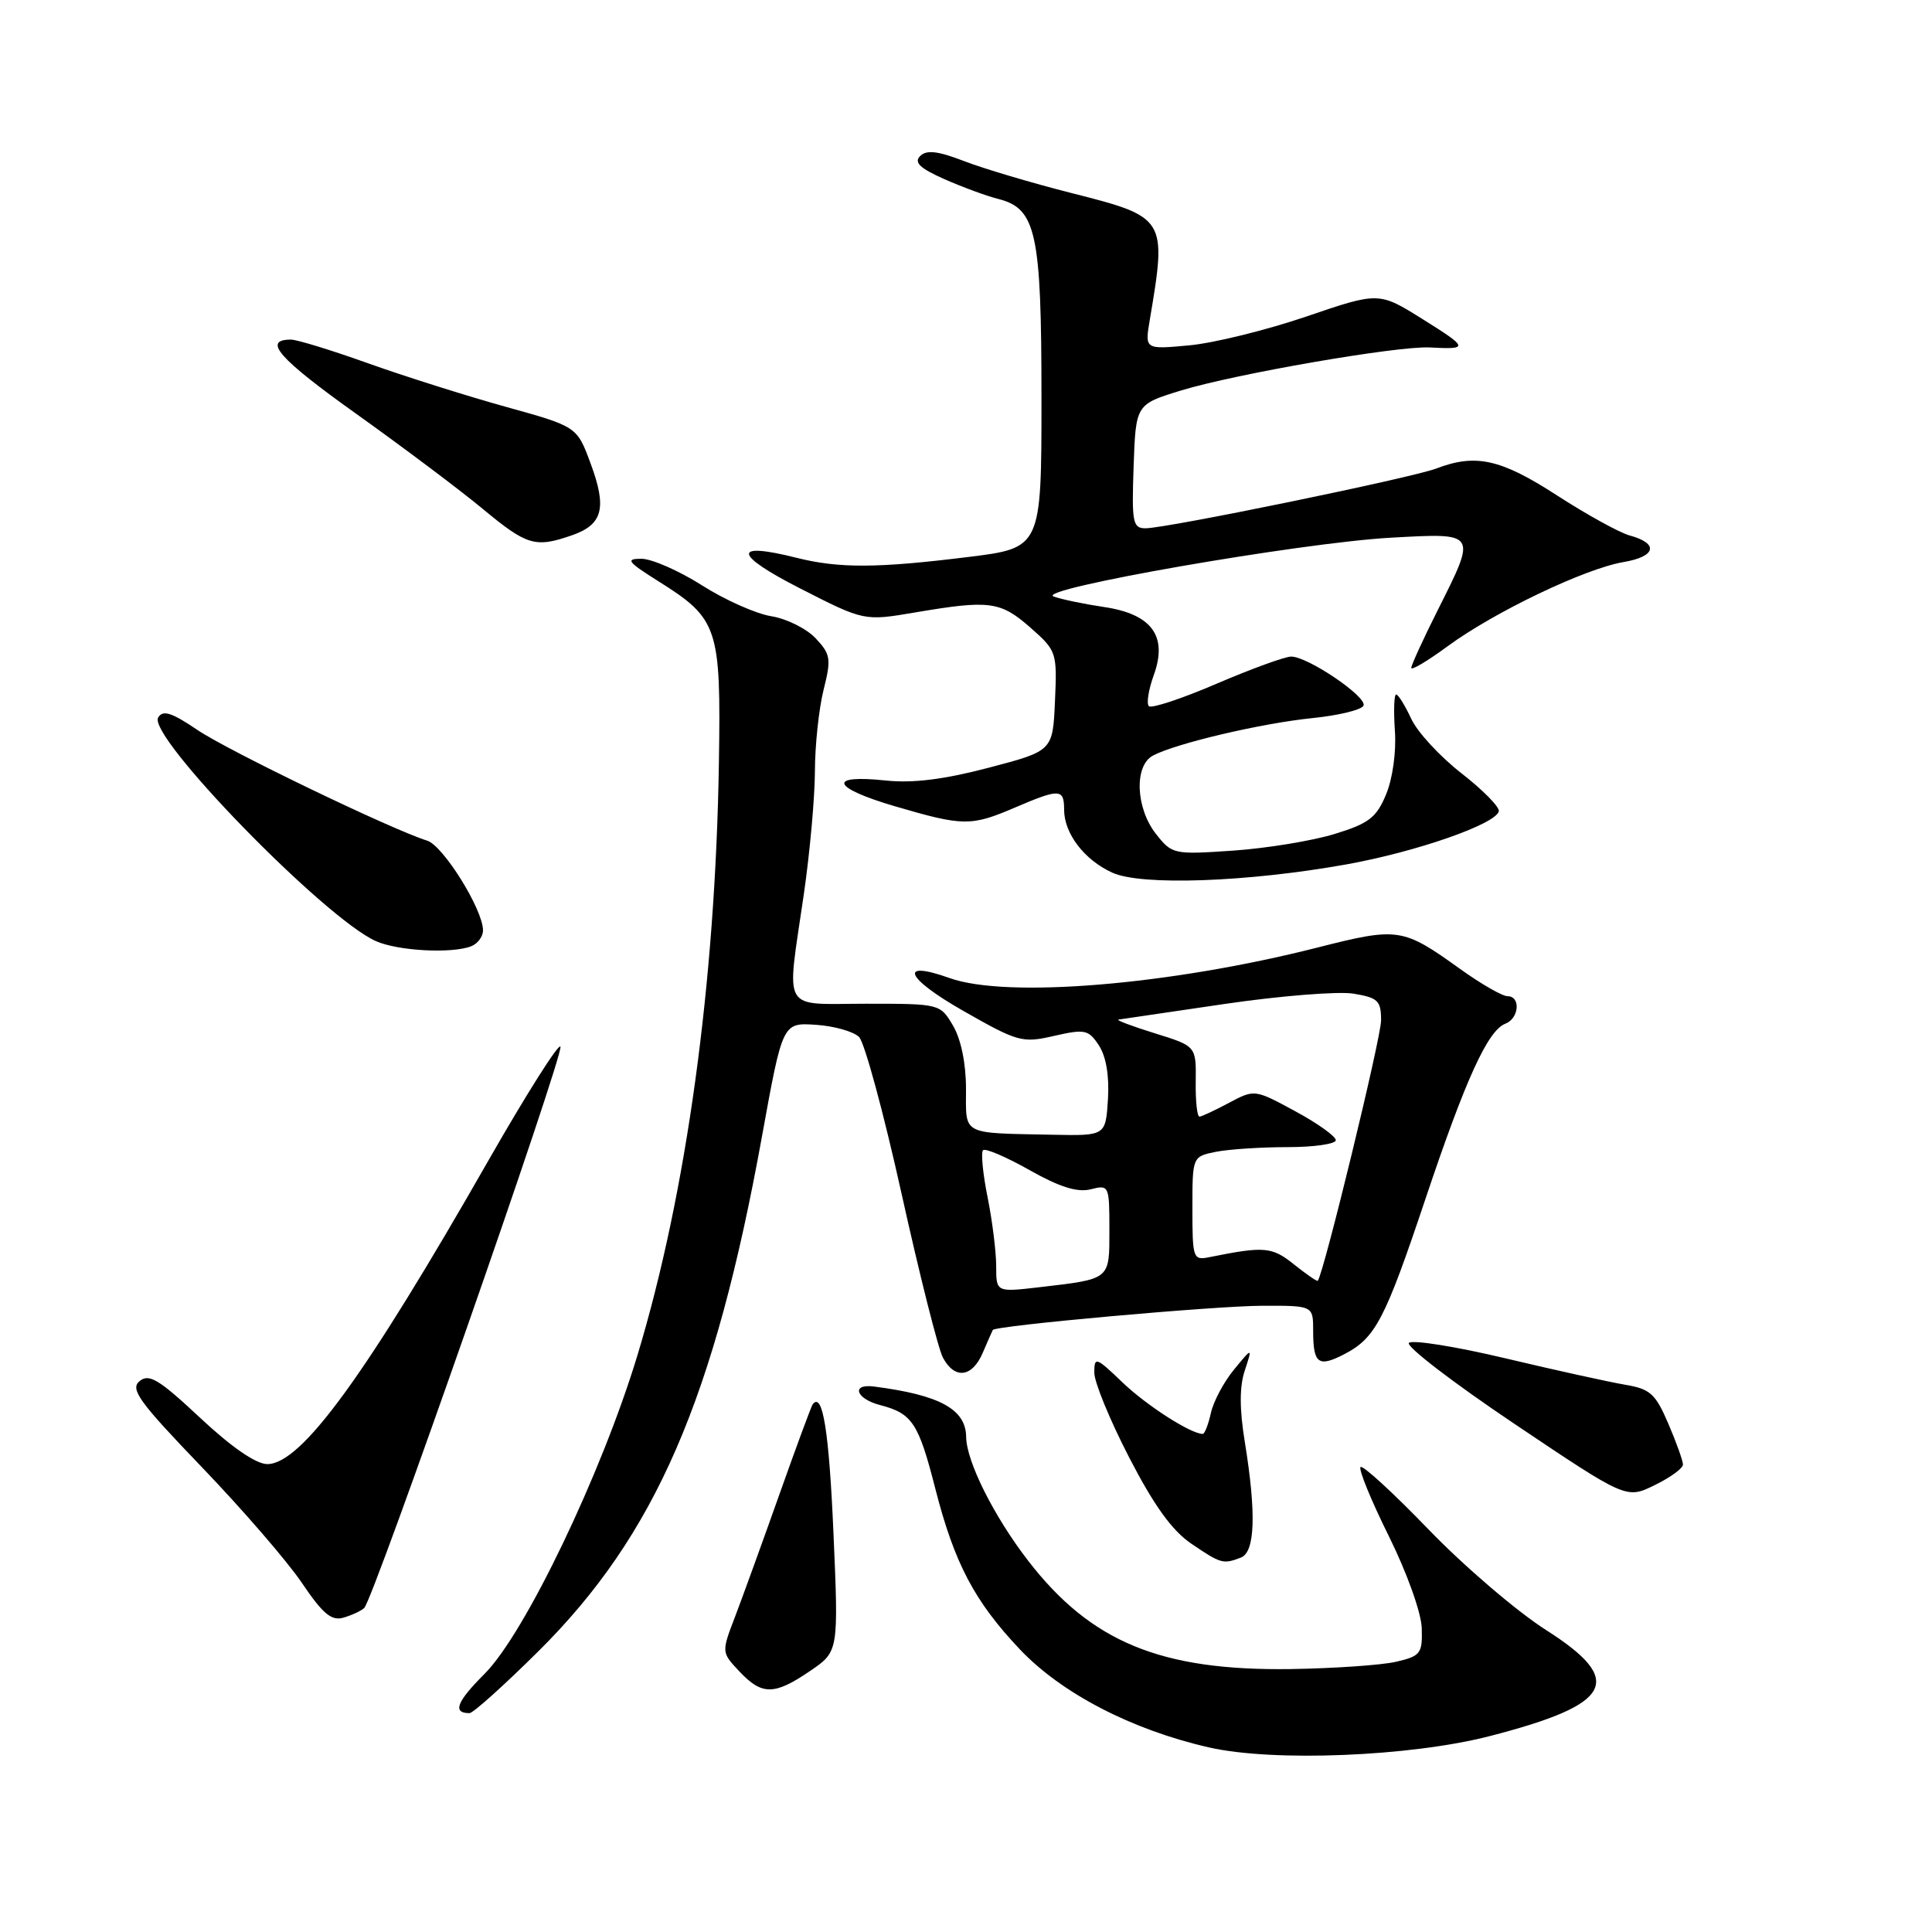 <?xml version="1.0" encoding="UTF-8" standalone="no"?>
<!DOCTYPE svg PUBLIC "-//W3C//DTD SVG 1.1//EN" "http://www.w3.org/Graphics/SVG/1.1/DTD/svg11.dtd" >
<svg xmlns="http://www.w3.org/2000/svg" xmlns:xlink="http://www.w3.org/1999/xlink" version="1.1" viewBox="0 0 256 256">
 <g >
 <path fill="currentColor"
d=" M 197.41 230.04 C 213.72 225.83 215.39 222.70 204.88 216.00 C 201.00 213.53 193.99 207.53 189.31 202.68 C 184.63 197.83 180.57 194.10 180.28 194.39 C 179.99 194.68 181.67 198.80 184.02 203.53 C 186.45 208.44 188.33 213.70 188.39 215.76 C 188.49 219.10 188.23 219.44 185.00 220.19 C 183.07 220.64 176.78 221.07 171.00 221.16 C 153.80 221.40 144.55 217.58 136.23 206.80 C 131.69 200.91 128.06 193.66 128.02 190.40 C 127.98 186.73 124.52 184.84 115.79 183.72 C 112.73 183.33 113.41 185.35 116.62 186.18 C 120.88 187.29 121.71 188.54 123.94 197.28 C 126.46 207.13 129.13 212.20 135.12 218.53 C 140.64 224.37 149.96 229.21 160.19 231.54 C 168.70 233.49 186.92 232.75 197.41 230.04 Z  M 71.39 218.75 C 86.85 203.39 94.68 185.33 100.98 150.50 C 103.70 135.50 103.70 135.50 108.10 135.79 C 110.52 135.95 113.10 136.68 113.83 137.41 C 114.56 138.13 117.10 147.51 119.48 158.25 C 121.86 168.99 124.32 178.73 124.94 179.89 C 126.50 182.81 128.82 182.53 130.22 179.25 C 130.87 177.74 131.47 176.38 131.55 176.23 C 131.87 175.65 160.92 173.04 167.25 173.02 C 174.00 173.00 174.00 173.00 174.00 176.33 C 174.00 180.71 174.68 181.22 178.12 179.44 C 182.25 177.30 183.50 174.92 188.87 158.89 C 194.21 142.96 197.14 136.55 199.46 135.65 C 201.30 134.95 201.53 132.00 199.75 132.00 C 199.06 132.00 196.25 130.38 193.50 128.41 C 185.85 122.92 185.30 122.83 174.51 125.57 C 155.01 130.52 133.41 132.31 125.83 129.60 C 118.97 127.15 119.98 129.59 127.63 133.94 C 134.89 138.08 135.46 138.23 139.68 137.26 C 143.77 136.33 144.24 136.43 145.62 138.54 C 146.57 140.00 147.00 142.58 146.81 145.66 C 146.50 150.50 146.50 150.50 139.50 150.36 C 127.26 150.11 128.00 150.50 128.00 144.28 C 128.00 140.91 127.34 137.70 126.28 135.90 C 124.58 133.01 124.52 133.00 114.78 133.00 C 103.38 133.00 104.20 134.44 106.51 118.50 C 107.31 113.00 107.97 105.66 107.98 102.19 C 107.99 98.72 108.51 93.87 109.13 91.40 C 110.16 87.30 110.07 86.70 108.07 84.57 C 106.86 83.29 104.21 81.97 102.18 81.65 C 100.16 81.32 96.02 79.48 93.00 77.55 C 89.97 75.63 86.38 74.05 85.00 74.04 C 82.84 74.04 83.13 74.43 87.21 77.00 C 95.16 81.99 95.54 83.10 95.26 100.97 C 94.81 130.12 90.98 158.03 84.47 179.56 C 79.72 195.25 69.56 216.44 64.21 221.79 C 60.50 225.50 59.92 227.00 62.21 227.00 C 62.69 227.00 66.82 223.29 71.39 218.75 Z  M 107.33 221.42 C 111.12 218.84 111.12 218.84 110.44 203.17 C 109.85 189.62 109.01 184.38 107.69 186.07 C 107.51 186.30 105.52 191.68 103.28 198.00 C 101.04 204.32 98.39 211.62 97.40 214.22 C 95.59 218.94 95.59 218.94 97.97 221.47 C 100.96 224.65 102.59 224.65 107.33 221.42 Z  M 48.26 213.07 C 49.48 211.95 74.78 139.59 74.26 138.68 C 74.01 138.24 69.74 144.99 64.77 153.68 C 48.42 182.33 39.93 194.00 35.42 194.00 C 33.93 194.00 30.70 191.78 26.53 187.88 C 21.06 182.76 19.75 181.97 18.49 183.01 C 17.21 184.07 18.41 185.73 26.75 194.41 C 32.11 199.99 38.08 206.89 40.00 209.74 C 42.76 213.83 43.92 214.81 45.50 214.35 C 46.60 214.03 47.84 213.46 48.26 213.07 Z  M 164.42 206.39 C 166.31 205.67 166.48 200.56 164.95 191.10 C 164.23 186.71 164.23 183.73 164.94 181.60 C 165.96 178.50 165.96 178.50 163.51 181.48 C 162.16 183.12 160.78 185.71 160.45 187.23 C 160.11 188.75 159.63 190.00 159.37 190.00 C 157.79 190.00 151.95 186.25 148.75 183.19 C 145.22 179.80 145.00 179.73 145.00 181.89 C 145.00 183.15 147.08 188.21 149.63 193.14 C 152.91 199.49 155.30 202.81 157.86 204.55 C 161.78 207.21 162.07 207.29 164.42 206.39 Z  M 223.00 194.06 C 223.00 193.57 222.13 191.13 221.06 188.64 C 219.35 184.66 218.66 184.04 215.31 183.48 C 213.21 183.12 206.10 181.56 199.50 179.99 C 192.90 178.42 187.13 177.50 186.69 177.94 C 186.24 178.37 192.54 183.21 200.69 188.68 C 215.50 198.63 215.50 198.63 219.25 196.79 C 221.31 195.79 223.00 194.56 223.00 194.06 Z  M 62.42 125.39 C 63.29 125.06 64.00 124.11 64.00 123.28 C 64.00 120.52 58.73 112.05 56.60 111.39 C 51.89 109.92 30.20 99.47 26.14 96.71 C 22.74 94.41 21.59 94.04 20.96 95.07 C 19.46 97.49 42.99 121.66 49.80 124.70 C 52.70 126.00 59.83 126.39 62.42 125.39 Z  M 178.39 114.54 C 187.68 112.87 198.18 109.21 198.60 107.50 C 198.73 106.95 196.51 104.69 193.67 102.48 C 190.83 100.27 187.82 97.02 187.00 95.25 C 186.18 93.49 185.28 92.03 185.00 92.02 C 184.72 92.01 184.65 94.17 184.83 96.83 C 185.03 99.62 184.53 103.18 183.66 105.27 C 182.38 108.35 181.37 109.12 176.83 110.51 C 173.90 111.41 167.87 112.40 163.42 112.71 C 155.51 113.25 155.31 113.21 153.17 110.50 C 150.48 107.07 150.26 101.46 152.77 100.12 C 155.78 98.51 167.17 95.83 173.92 95.15 C 177.45 94.79 180.49 94.04 180.68 93.48 C 181.08 92.27 173.28 87.00 171.09 87.00 C 170.26 87.00 165.82 88.62 161.22 90.59 C 156.62 92.57 152.57 93.91 152.23 93.57 C 151.89 93.23 152.19 91.36 152.89 89.43 C 154.75 84.28 152.61 81.36 146.27 80.43 C 143.65 80.04 140.65 79.42 139.62 79.04 C 136.97 78.08 172.23 71.93 184.25 71.25 C 195.79 70.61 195.71 70.48 190.50 80.86 C 188.57 84.70 187.00 88.14 187.00 88.50 C 187.00 88.87 189.17 87.58 191.82 85.63 C 198.02 81.08 210.00 75.35 215.11 74.48 C 219.44 73.75 219.85 72.01 215.93 70.95 C 214.60 70.59 210.27 68.20 206.32 65.65 C 198.87 60.82 195.54 60.08 190.32 62.08 C 187.07 63.32 154.59 70.00 151.79 70.00 C 150.09 70.00 149.95 69.25 150.21 61.79 C 150.50 53.58 150.50 53.58 156.50 51.74 C 163.74 49.53 185.19 45.82 189.44 46.04 C 194.65 46.32 194.60 46.10 188.57 42.33 C 182.71 38.66 182.71 38.66 173.10 41.94 C 167.82 43.74 160.84 45.46 157.59 45.76 C 151.69 46.31 151.69 46.31 152.35 42.40 C 154.63 28.87 154.57 28.77 141.86 25.55 C 136.71 24.24 130.38 22.36 127.78 21.36 C 124.26 20.00 122.77 19.83 121.92 20.68 C 121.08 21.52 121.89 22.30 125.14 23.74 C 127.54 24.80 130.73 25.97 132.23 26.35 C 137.31 27.62 138.00 30.79 138.00 52.75 C 138.00 72.61 138.00 72.61 128.25 73.81 C 116.25 75.30 111.15 75.32 105.54 73.91 C 96.98 71.75 97.17 73.45 106.00 77.96 C 114.50 82.30 114.50 82.30 121.27 81.15 C 131.11 79.48 132.55 79.67 136.51 83.14 C 140.01 86.22 140.08 86.42 139.79 92.89 C 139.50 99.50 139.50 99.50 131.00 101.73 C 125.06 103.29 120.94 103.80 117.35 103.42 C 109.57 102.60 110.18 104.36 118.53 106.82 C 127.64 109.49 128.65 109.51 134.50 107.00 C 140.41 104.47 141.00 104.49 141.00 107.28 C 141.00 110.44 143.67 113.94 147.38 115.63 C 151.21 117.39 165.25 116.89 178.39 114.54 Z  M 75.81 70.92 C 79.88 69.50 80.45 67.30 78.25 61.39 C 76.45 56.52 76.45 56.52 66.97 53.89 C 61.76 52.44 53.56 49.85 48.75 48.13 C 43.94 46.41 39.35 45.00 38.56 45.00 C 34.72 45.00 36.92 47.50 47.24 54.86 C 53.43 59.28 60.97 64.94 63.99 67.45 C 69.84 72.30 70.93 72.62 75.81 70.92 Z  M 132.00 167.78 C 132.00 165.89 131.49 161.77 130.86 158.64 C 130.23 155.51 129.96 152.71 130.26 152.41 C 130.55 152.11 133.33 153.30 136.41 155.04 C 140.40 157.29 142.75 158.03 144.52 157.59 C 146.95 156.97 147.00 157.07 147.00 162.91 C 147.00 169.62 147.22 169.45 137.75 170.56 C 132.00 171.23 132.00 171.23 132.00 167.78 Z  M 171.46 167.54 C 168.54 165.20 167.55 165.11 160.25 166.58 C 158.09 167.02 158.00 166.76 158.00 160.14 C 158.00 153.25 158.00 153.25 161.12 152.62 C 162.84 152.28 167.12 152.00 170.62 152.00 C 174.13 152.00 177.00 151.58 177.00 151.08 C 177.00 150.57 174.58 148.84 171.62 147.24 C 166.27 144.34 166.23 144.33 162.87 146.12 C 161.02 147.11 159.25 147.94 158.94 147.96 C 158.63 147.98 158.40 145.89 158.44 143.31 C 158.50 138.62 158.50 138.62 153.00 136.91 C 149.97 135.97 147.81 135.15 148.20 135.10 C 148.58 135.04 154.91 134.12 162.27 133.03 C 169.63 131.95 177.30 131.34 179.32 131.66 C 182.59 132.20 183.00 132.59 183.00 135.21 C 183.00 137.51 175.38 168.84 174.61 169.71 C 174.50 169.82 173.09 168.84 171.46 167.54 Z "/>
</g>
</svg>